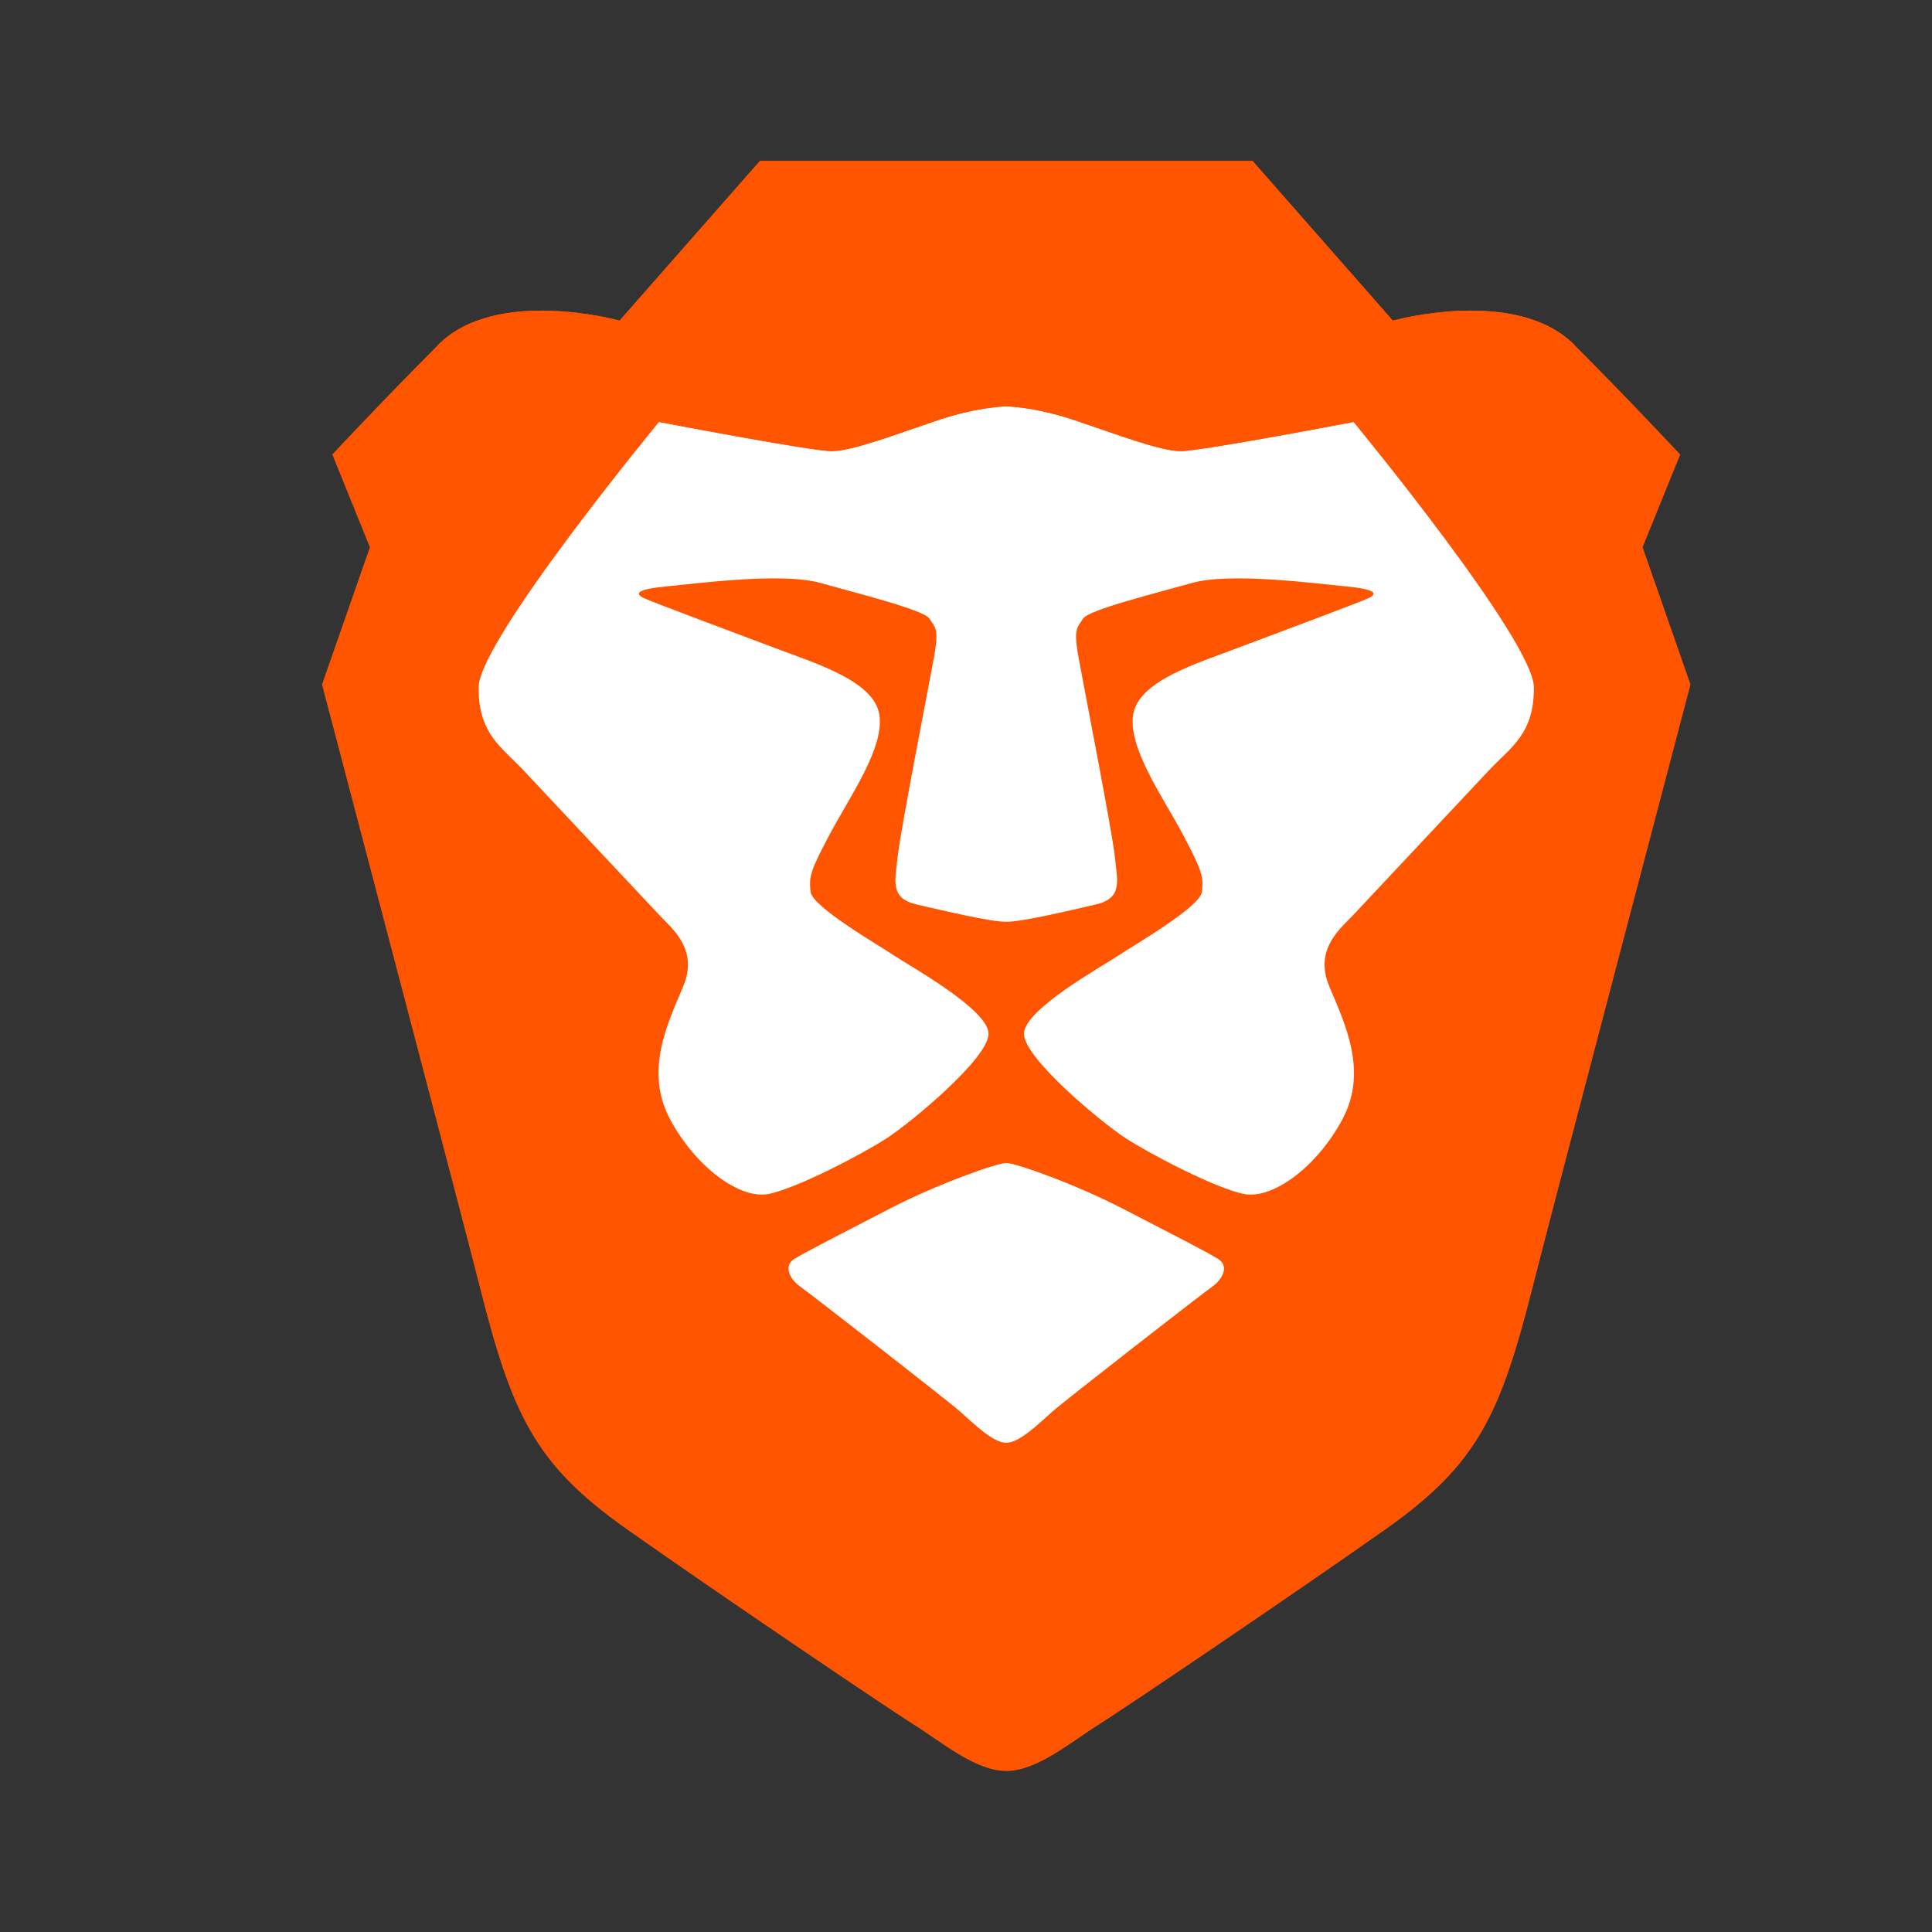 <svg aria-hidden="true" viewBox="0 0 24 24"><rect x="0" y="0" width="24" height="24" fill="#333333" stroke="none"/><path
    d="M20.405 6.798L20.872 5.646C20.872 5.646 20.277 5.007 19.555 4.282C18.832 3.557 17.302 3.983 17.302 3.983L15.56 2H12.5H9.44L7.697 3.983C7.697 3.983 6.168 3.557 5.445 4.282C4.723 5.007 4.128 5.646 4.128 5.646L4.595 6.798L4 8.503C4 8.503 5.75 15.153 5.955 15.966C6.359 17.565 6.635 18.183 7.782 18.993C8.93 19.803 11.012 21.21 11.352 21.424C11.693 21.637 12.117 22 12.5 22C12.883 22 13.307 21.637 13.648 21.424C13.988 21.21 16.07 19.803 17.218 18.993C18.365 18.183 18.641 17.565 19.045 15.966C19.25 15.153 21 8.503 21 8.503L20.405 6.798Z"
    fill="#FF5500"
  /><path
    d="M12.5 14.447C12.616 14.447 13.363 14.711 13.962 15.022C14.561 15.333 14.995 15.553 15.133 15.64C15.272 15.727 15.188 15.892 15.061 15.981C14.935 16.071 13.236 17.39 13.072 17.536C12.907 17.682 12.665 17.923 12.5 17.923C12.335 17.923 12.093 17.682 11.928 17.536C11.763 17.39 10.065 16.071 9.939 15.981C9.812 15.892 9.728 15.727 9.866 15.64C10.005 15.553 10.439 15.333 11.038 15.022C11.637 14.711 12.383 14.447 12.5 14.447ZM12.509 5.049C12.566 5.05 12.889 5.066 13.35 5.22C13.86 5.391 14.412 5.604 14.667 5.604C14.922 5.604 16.814 5.242 16.814 5.242C16.814 5.242 19.055 7.96 19.055 8.541C19.055 9.122 18.773 9.275 18.489 9.577C18.206 9.879 16.968 11.198 16.809 11.368C16.65 11.537 16.319 11.794 16.514 12.256C16.708 12.719 16.996 13.307 16.676 13.904C16.357 14.5 15.81 14.898 15.459 14.833C15.108 14.767 14.285 14.335 13.982 14.138C13.679 13.941 12.72 13.146 12.72 12.842C12.72 12.539 13.712 11.993 13.895 11.869C14.078 11.745 14.914 11.265 14.931 11.077C14.948 10.889 14.942 10.834 14.695 10.368C14.448 9.903 14.004 9.282 14.078 8.869C14.152 8.456 14.869 8.241 15.38 8.047C15.891 7.854 16.876 7.488 16.999 7.431C17.122 7.374 17.09 7.32 16.717 7.284C16.345 7.249 15.288 7.108 14.811 7.241C14.334 7.375 13.52 7.577 13.454 7.685C13.388 7.792 13.33 7.796 13.398 8.167C13.465 8.538 13.814 10.318 13.848 10.634C13.882 10.95 13.948 11.159 13.608 11.237C13.268 11.315 12.697 11.451 12.5 11.451C12.303 11.451 11.731 11.315 11.392 11.237C11.052 11.159 11.118 10.95 11.152 10.634C11.186 10.318 11.534 8.538 11.602 8.167C11.67 7.796 11.612 7.792 11.546 7.685C11.48 7.577 10.665 7.375 10.189 7.241C9.712 7.108 8.655 7.249 8.282 7.284C7.91 7.32 7.878 7.374 8.001 7.431C8.124 7.488 9.109 7.854 9.62 8.047C10.131 8.241 10.848 8.456 10.922 8.869C10.996 9.282 10.551 9.903 10.305 10.368C10.058 10.834 10.051 10.889 10.069 11.077C10.086 11.265 10.922 11.745 11.105 11.869C11.288 11.993 12.28 12.539 12.28 12.842C12.28 13.146 11.32 13.941 11.018 14.138C10.715 14.335 9.891 14.767 9.541 14.833C9.19 14.898 8.643 14.5 8.324 13.904C8.004 13.307 8.291 12.719 8.486 12.256C8.681 11.794 8.35 11.537 8.191 11.368C8.032 11.198 6.794 9.879 6.51 9.577C6.227 9.275 5.945 9.122 5.945 8.541C5.945 7.96 8.186 5.242 8.186 5.242C8.186 5.242 10.077 5.604 10.332 5.604C10.587 5.604 11.14 5.391 11.65 5.22C12.111 5.066 12.434 5.05 12.491 5.049H12.509Z"
    fill="white"
  /><path
    d="M17.302 3.983L15.56 2H12.5H9.44L7.697 3.983C7.697 3.983 6.167 3.557 5.445 4.282C5.445 4.282 7.485 4.097 8.186 5.241C8.186 5.241 10.077 5.604 10.332 5.604C10.587 5.604 11.14 5.391 11.65 5.22C12.16 5.049 12.5 5.048 12.5 5.048C12.5 5.048 12.84 5.049 13.35 5.22C13.86 5.391 14.412 5.604 14.667 5.604C14.922 5.604 16.814 5.241 16.814 5.241C17.515 4.097 19.555 4.282 19.555 4.282C18.832 3.557 17.302 3.983 17.302 3.983Z"
    fill="#FF5500"
  /></svg>
